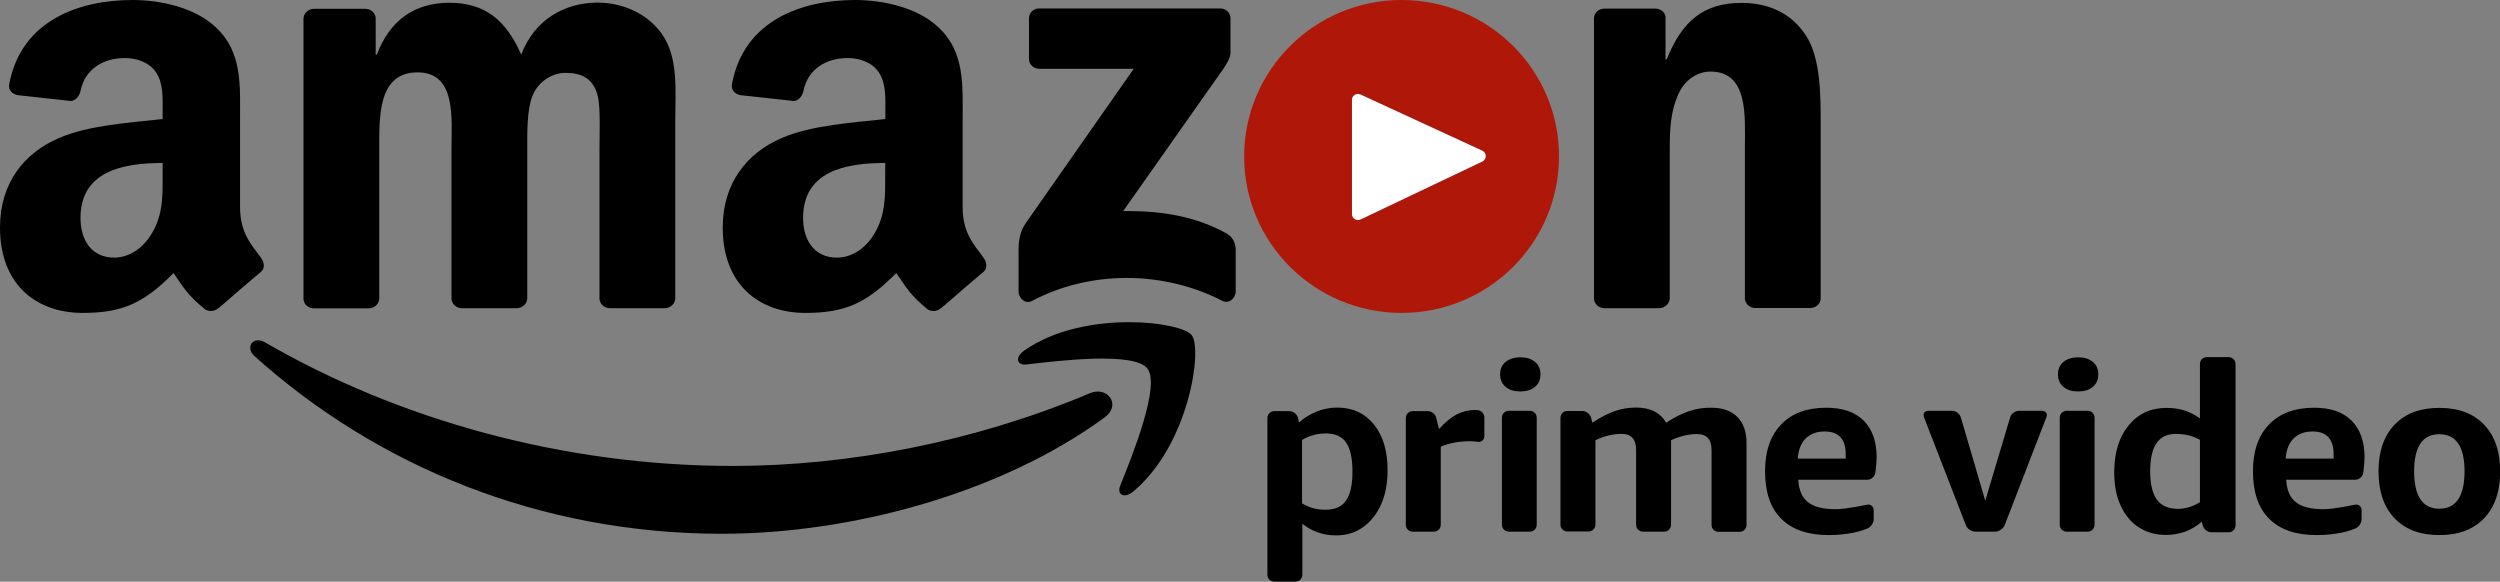 <?xml version="1.0" encoding="utf-8"?>
<!DOCTYPE svg PUBLIC "-//W3C//DTD SVG 1.1//EN" "http://www.w3.org/Graphics/SVG/1.1/DTD/svg11.dtd">
<svg version="1.1" id="Layer_1" xmlns="http://www.w3.org/2000/svg" xmlns:xlink="http://www.w3.org/1999/xlink" x="0px" y="0px" viewBox="0 0 1537.2 357.7" enable-background="new 0 0 1537.2 357.7" xml:space="preserve">
    <rect x="0" y="0" width="1537.2" height="357.7" fill="#808080" stroke="none"/>
    <g>
        <!--<use xlink:href="#SVGID_1_"  overflow="visible" fill="#000000"/>-->
        <path fill="#000000" d="M1024.8,36.5h-0.7V10.1c-0.5-2.7-3-4.7-6-4.8h-31.5c-3.5,0-6.2,2.4-6.5,5.6l0,172.5c0,3.3,2.7,5.9,6.1,6.1h33.8c3.6,0,6.6-2.7,6.7-6.2V90.5c0-11.6,0.6-22.1,5.3-32.7c3.8-8.4,11.4-13.8,19.7-13.8c23.5,0,21.2,27.6,21.2,46.4v93.6c0.4,2.9,2.9,5.2,6.1,5.4h34c3.4,0,6.2-2.4,6.5-5.4V75.7c0-16.7,0-39.9-8.9-53.6c-9.5-14.9-24.4-20.3-39.6-20.3C1047.6,1.7,1034.3,12.9,1024.8,36.5"/>

        <!--<use xlink:href="#SVGID_3_"  overflow="visible" fill="#000000"/>-->
        <path fill="#000000" d="M153.9,213.1v1.6c0.2,1.4,1,2.8,2.5,4.2c75.9,68.2,176.2,109.3,287.5,109.3c79.5,0,171.7-24.9,235.4-71.6c10.5-7.8,1.5-19.4-9.2-14.8c-71.4,30.1-148.9,44.7-219.5,44.7c-104.6,0-205.8-28.6-287.7-76c-1.5-0.9-2.9-1.2-4.1-1.2C156.1,209.2,154.2,210.9,153.9,213.1"/>

        <!--<use xlink:href="#SVGID_5_"  overflow="visible" fill="#000000"/>-->
        <path fill="#000000" d="M629.7,215.6c-2.3,1.6-3.5,3.4-3.7,4.9v1c0.3,1.8,2.1,3,5.2,2.6c20.5-2.4,66.2-7.9,74.3,2.5c8.1,10.3-9,53-16.7,72c-2.3,5.7,2.7,8.1,7.9,3.7c34.2-28.3,43-87.7,36-96.3c-3.3-4.1-19-7.9-38.4-7.9C673.5,198.1,648.5,202.4,629.7,215.6"/>

        <!--<use xlink:href="#SVGID_7_"  overflow="visible" fill="#000000"/>-->
        <path fill="#000000" d="M639,5.2c-3.4,0-6.3,2.5-6.3,6.2v24.7c0,3.7,2.9,6.2,6.4,6.2h58l-66.6,95.2c-4.1,6-4.2,12.9-4.2,16.9v25c0,3,2.7,6.3,5.8,6.3c0.7,0,1.4-0.2,2.1-0.5c18.5-9.8,38.7-14.3,58.6-14.3c20.8,0,41.2,5,58.8,14.1c0.8,0.4,1.6,0.6,2.4,0.6c3.2,0,5.8-3.3,5.8-6.3v-26.3c-0.3-3.6-1.5-7.2-5.9-9.6c-18.1-10.1-39.1-13.6-59.2-13.6c-1.4,0-2.8,0-4.1,0l57.6-81.8c5.3-7.3,8.4-12,8.4-15.5V11.4c0-3.7-2.8-6.2-6.4-6.2H639z"/>

        <!--<use xlink:href="#SVGID_9_"  overflow="visible" fill="#000000"/>-->
        <path fill="#000000" d="M320.5,33.6c-9.5-21.7-22.8-31.9-44.1-31.9c-20.9,0-36.5,10.2-44.7,31.9H231V11.1c-0.2-3.1-2.9-5.6-6.2-5.7h-31.6c-3.6,0-6.6,2.7-6.6,6.2v172.4c0.3,3.1,2.8,5.4,6,5.6h34c3.6,0,6.6-2.7,6.6-6.2V92c0-19.9-1-47.5,23.5-47.5c24.1,0,20.9,28.3,20.9,47.5l0,91.4c0,3.3,2.7,5.9,6.1,6.1h33.9c3.6,0,6.6-2.7,6.6-6.2l0-91.4c0-9.8-0.3-24.3,3.2-33c3.5-8.7,12-14.1,20.3-14.1c9.8,0,17.4,3.3,20,14.9c1.6,6.9,0.9,25,0.9,32.3v91.4c0,3.3,2.7,5.9,6.1,6.1h33.9c3.6,0,6.6-2.7,6.6-6.2V74.6c0-18.5,2.2-39.5-8.5-54.1c-9.5-13.1-25.1-18.9-39.3-18.9C347.4,1.7,328.7,11.8,320.5,33.6"/>

        <!--<use xlink:href="#SVGID_11_"  overflow="visible" fill="#000000"/>-->
        <path fill="#000000" d="M49.5,134c0-28.7,25.9-33.8,50.5-33.8v7.2c0,13.2,0.3,24.1-6.4,35.7c-5.4,9.4-14,15.3-23.5,15.3C57.1,158.4,49.5,148.6,49.5,134 M5.7,51.5c-0.9,4.2,2.3,6.4,5.1,7l32.8,3.6c3.1-0.2,5.3-3.2,5.9-6.2c2.8-13.7,14.3-20.2,27.3-20.2c7,0,14.9,2.5,19.1,8.7c4.7,6.9,4.1,16.4,4.1,24.4v4.4c-19.7,2.2-45.4,3.7-63.8,11.7C14.9,94,0,112.5,0,139.9c0,35,22.2,52.5,50.8,52.5c24.1,0,37.3-5.7,55.9-24.5c6.2,8.8,8.2,13.2,19.5,22.4c1.1,0.6,2.3,0.9,3.5,0.9c1.6,0,3.2-0.5,4.5-1.7l0.1,0.1c6.8-5.9,19.1-16.6,26-22.3c2.8-2.3,2.3-5.9,0.1-8.9c-6.2-8.5-12.8-15.4-12.8-31.2V74.7c0-22.2,1.6-42.6-14.9-57.9C119.7,4.4,98.1,0,81.6,0C49.3,0,13.3,12,5.7,51.5"/>

        <!--<use xlink:href="#SVGID_13_"  overflow="visible" fill="#000000"/>-->
        <path fill="#000000" d="M493.8,134c0-28.7,25.9-33.8,50.5-33.8v7.2c0,13.2,0.3,24.1-6.3,35.7c-5.4,9.4-14,15.3-23.5,15.3C501.5,158.4,493.8,148.6,493.8,134 M450.1,51.5c-0.8,4.2,2.3,6.4,5.1,7l32.9,3.6c3.1-0.2,5.3-3.2,5.9-6.2c2.8-13.7,14.3-20.2,27.3-20.2c7,0,14.9,2.5,19,8.7c4.7,6.9,4.1,16.4,4.1,24.4v4.4c-19.7,2.2-45.4,3.7-63.8,11.7c-21.3,9.1-36.2,27.7-36.2,55c0,35,22.2,52.5,50.8,52.5c24.1,0,37.3-5.7,55.9-24.5c6.2,8.8,8.2,13.2,19.4,22.4c1.1,0.6,2.3,0.9,3.5,0.9c1.6,0,3.2-0.5,4.5-1.7l0.1,0.1c6.8-5.9,19.1-16.6,26-22.3c2.7-2.3,2.3-5.9,0.1-8.9c-6.2-8.5-12.8-15.4-12.8-31.2V74.7c0-22.2,1.6-42.6-14.9-57.9C564,4.4,542.4,0,525.9,0C493.6,0,457.6,12,450.1,51.5"/>

        <path fill="#af1709" d="M861.8,0C808.4,0,765,43.1,765,96.2c0,53.1,43.3,96.2,96.8,96.2c53.5,0,96.8-43.1,96.8-96.2C958.7,43.1,915.3,0,861.8,0z M911.5,99.3l-74.8,35.6c-2.5,1.2-5.3-0.6-5.3-3.3V61.4c0-2.1,1.8-3.7,3.7-3.7c0.5,0,1.1,0.1,1.6,0.4l74.8,34.5C914.3,94,914.3,97.9,911.5,99.3z"/>

        <!--<use xlink:href="#SVGID_15_"  overflow="visible" fill="#000000"/>-->
        <path fill="#ffffff" d="M831.3,61.4v70.2c0,2.7,2.9,4.5,5.3,3.3l74.8-35.6c2.8-1.3,2.8-5.3,0-6.6l-74.8-34.5c-0.5-0.2-1.1-0.4-1.6-0.4C833.1,57.8,831.3,59.3,831.3,61.4"/>

        <!--<use xlink:href="#SVGID_17_"  overflow="visible" fill="#000000"/>-->
        <path fill="#000000" d="M895.9,254.7c-3.5,1.8-7.2,4.8-11.1,9.1l-1.7-6.9c-0.5-2.3-2.9-4.1-5.2-4.1h-9.3c-2.3,0-4.2,1.9-4.2,4.2v65.7c0,2.3,1.9,4.2,4.2,4.2h13.1c2.3,0,4.2-1.9,4.2-4.2v-48.1c5.5-2.2,11.4-3.3,17.7-3.3c3.3,0,5.1,0.4,5.1,0.4c2.2,0.3,4-1.3,4-3.5v-11.6c0-2.2-1.8-4.2-4-4.4c0,0,0-0.1-1.9-0.1C903.1,252.1,899.4,253,895.9,254.7 M800.6,309.5v-39c4.6-2.7,9.5-4,14.7-4c5.7,0,9.8,1.9,12.4,5.6c2.6,3.8,3.9,9.7,3.9,17.9c0,8.1-1.3,14-4,17.8c-2.6,3.8-6.8,5.6-12.4,5.6C809.9,313.5,805,312.2,800.6,309.5 M809.5,253.1c-4.2,1.7-7.8,3.9-10.7,6.7l-0.7-2.9c-0.6-2.3-2.9-4.1-5.3-4.1h-9.3c-2.3,0-4.2,1.9-4.2,4.2v96.4c0,2.3,1.8,4.2,4.1,4.2h13.3c2.3,0,4.1-1.9,4.1-4.2V322c2.6,2.2,5.7,4,9.3,5.3c3.7,1.3,7.5,1.9,11.5,1.9c6.3,0,11.9-1.7,16.7-5.2c4.8-3.5,8.5-8.2,11.1-14.3c2.6-6,3.8-12.9,3.8-20.6c0-11.8-2.8-21.2-8.4-28.1c-5.6-6.9-13.2-10.4-22.7-10.4C818,250.6,813.7,251.4,809.5,253.1 M1038.6,252.8c-4.4,1.5-9.1,3.8-14.1,7.1c-3.6-6.2-9.8-9.3-18.6-9.3c-4.4,0-8.7,0.7-12.8,2.1c-4.2,1.4-8.8,3.8-14,7.2l-0.8-3.1c-0.6-2.2-3-4.1-5.3-4.1h-9.3c-2.3,0-4.2,1.9-4.2,4.2v65.7c0,2.3,1.9,4.2,4.2,4.2h13.1c2.3,0,4.2-1.9,4.2-4.2v-51.9c5.3-2.6,10.7-3.9,16.1-3.9c6,0,8.9,3.3,8.9,9.9v46c0,2.3,1.9,4.2,4.2,4.2h13.1c2.3,0,4.2-1.9,4.2-4.2v-52c5.4-2.5,10.7-3.8,16-3.8c6,0,8.9,3.3,8.9,9.9v46c0,2.3,1.9,4.2,4.2,4.2h13.1c2.3,0,4.2-1.9,4.2-4.2v-50.6c0-6.8-1.9-12-5.6-15.8c-3.8-3.8-9.1-5.7-15.9-5.7C1047.5,250.6,1043,251.3,1038.6,252.8"/>

        <!--<use xlink:href="#SVGID_19_"  overflow="visible" fill="#000000"/>-->
        <path fill="#000000" d="M1110.3,269.6c2.9-2.8,6.7-4.3,11.7-4.3c8.6,0,12.9,4.7,12.9,14.2v2.5h-29.5C1105.8,276.6,1107.4,272.4,1110.3,269.6 M1095.2,261c-6.6,6.8-9.9,16.4-9.9,28.8c0,12.8,3.3,22.6,10,29.2c6.7,6.7,16.4,10,29.1,10c5.2,0,10.2-0.5,15.1-1.4c4.9-1,8.6-2.6,8.6-2.6c2.2-0.8,4-3.4,4-5.7v-5.6c0-2.3-1.9-3.8-4.1-3.4c0,0-12.6,2.8-19.3,2.8c-7.7,0-13.4-1.4-17-4.3c-3.6-2.8-5.6-7.4-6-13.8h42.4c2.4,0,4.6-1.9,5-4.2c0,0,0,0.2,0.3-2.5c0.3-2.7,0.5-5.1,0.5-7.2c0-9.7-2.7-17.2-8-22.5c-5.4-5.3-13-7.9-22.9-7.9C1111,250.7,1101.8,254.1,1095.2,261"/>

        <!--<use xlink:href="#SVGID_21_"  overflow="visible" fill="#000000"/>-->
        <path fill="#000000" d="M1241.4,252.6c-2.3,0-4.8,1.8-5.4,4l-15.3,51.3l-15-51.2c-0.7-2.3-3.1-4.1-5.4-4.1h-14.6c-2.3,0-3.5,1.8-2.7,3.9l25.8,66.5c0.8,2.2,3.4,3.9,5.8,3.9h12.2c2.3,0,4.9-1.8,5.8-3.9l25.7-66.5c0.8-2.2-0.4-3.9-2.7-3.9H1241.4z"/>

        <!--<use xlink:href="#SVGID_23_"  overflow="visible" fill="#000000"/>-->
        <path fill="#000000" d="M1270.7,252.6c-2.3,0-4.2,1.9-4.2,4.2v65.9c0,2.3,1.9,4.2,4.2,4.2h13c2.3,0,4.2-1.9,4.2-4.2v-65.9c0-2.3-1.9-4.2-4.2-4.2H1270.7z"/>

        <!--<use xlink:href="#SVGID_25_"  overflow="visible" fill="#000000"/>-->
        <path fill="#000000" d="M1268.8,222.5c-2.3,1.9-3.4,4.4-3.4,7.7c0,3.2,1.1,5.8,3.4,7.7c2.3,1.9,5.2,2.8,9,2.8s6.7-0.9,9-2.8c2.3-1.9,3.4-4.4,3.4-7.7c0-3.2-1.1-5.8-3.4-7.7c-2.3-1.9-5.2-2.8-9-2.8S1271.1,220.7,1268.8,222.5"/>

        <!--<use xlink:href="#SVGID_27_"  overflow="visible" fill="#000000"/>-->
        <path fill="#000000" d="M927.7,252.6c-2.3,0-4.2,1.9-4.2,4.2v65.9c0,2.3,1.9,4.2,4.2,4.2h13c2.3,0,4.2-1.9,4.2-4.2v-65.9c0-2.3-1.9-4.2-4.2-4.2H927.7z"/>

        <!--<use xlink:href="#SVGID_29_"  overflow="visible" fill="#000000"/>-->
        <path fill="#000000" d="M925.8,222.5c-2.3,1.9-3.4,4.4-3.4,7.7c0,3.2,1.1,5.8,3.4,7.7c2.3,1.9,5.2,2.8,9,2.8c3.7,0,6.7-0.9,9-2.8c2.3-1.9,3.4-4.4,3.4-7.7c0-3.2-1.1-5.8-3.4-7.7c-2.3-1.9-5.2-2.8-9-2.8C931.1,219.7,928.1,220.7,925.8,222.5"/>

        <!--<use xlink:href="#SVGID_31_"  overflow="visible" fill="#000000"/>-->
        <path fill="#000000" d="M1326.2,307.2c-2.7-3.8-4.1-9.6-4.1-17.3c0-7.8,1.3-13.6,3.9-17.4c2.6-3.8,6.5-5.7,11.8-5.7c5.6,0,10.5,1.2,14.9,3.6v38.4c-4.4,2.7-9,4.1-13.8,4.1C1333.2,312.8,1328.9,310.9,1326.2,307.2 M1356.9,219.6c-2.4,0-4.2,1.9-4.2,4.2v33.5c-5.8-4.4-12.7-6.5-20.5-6.5c-9.7,0-17.5,3.6-23.4,10.8c-5.9,7.2-8.8,16.8-8.8,28.9c0,7.9,1.3,14.7,4,20.5c2.7,5.8,6.4,10.3,11.2,13.3c4.8,3.1,10.3,4.6,16.6,4.6c8.5,0,15.8-2.7,22-8.1l0.7,2.5c0.6,2.2,3,4,5.3,4h10.6c2.3,0,4.2-1.9,4.2-4.2v-99.3c0-2.3-1.9-4.2-4.2-4.2H1356.9z"/>

        <!--<use xlink:href="#SVGID_33_"  overflow="visible" fill="#000000"/>-->
        <path fill="#000000" d="M1410.3,269.6c2.9-2.8,6.7-4.3,11.7-4.3c8.6,0,12.9,4.7,12.9,14.2v2.5h-29.5C1405.8,276.6,1407.4,272.4,1410.3,269.6 M1395.2,261c-6.6,6.8-9.9,16.4-9.9,28.8c0,12.8,3.3,22.6,10,29.2c6.7,6.7,16.4,10,29.1,10c5.2,0,10.2-0.5,15.1-1.4c4.9-1,8.6-2.6,8.6-2.6c2.2-0.8,4-3.4,4-5.7v-5.6c0-2.3-1.9-3.8-4.1-3.4c0,0-12.6,2.8-19.3,2.8c-7.7,0-13.4-1.4-17-4.3c-3.6-2.8-5.6-7.4-6-13.8h42.4c2.4,0,4.6-1.9,5-4.2c0,0,0,0.2,0.3-2.5c0.3-2.7,0.5-5.1,0.5-7.2c0-9.7-2.7-17.2-8-22.5c-5.4-5.3-13-7.9-22.9-7.9C1411,250.7,1401.8,254.1,1395.2,261"/>

        <!--<use xlink:href="#SVGID_35_"  overflow="visible" fill="#000000"/>-->
        <path fill="#000000" d="M1484.4,289.8c0-15.2,5.2-22.8,15.5-22.8s15.5,7.6,15.5,22.8c0,15.3-5.2,23-15.5,23S1484.4,305.1,1484.4,289.8 M1472.4,261.1c-6.6,6.9-9.9,16.5-9.9,28.7c0,12.3,3.3,22,9.9,28.9c6.6,6.9,15.7,10.3,27.5,10.3s20.9-3.4,27.5-10.3c6.6-6.9,9.9-16.5,9.9-28.9c0-12.2-3.3-21.8-9.9-28.7c-6.6-6.9-15.7-10.3-27.5-10.3S1479,254.2,1472.4,261.1"/>
    </g>
</svg>
